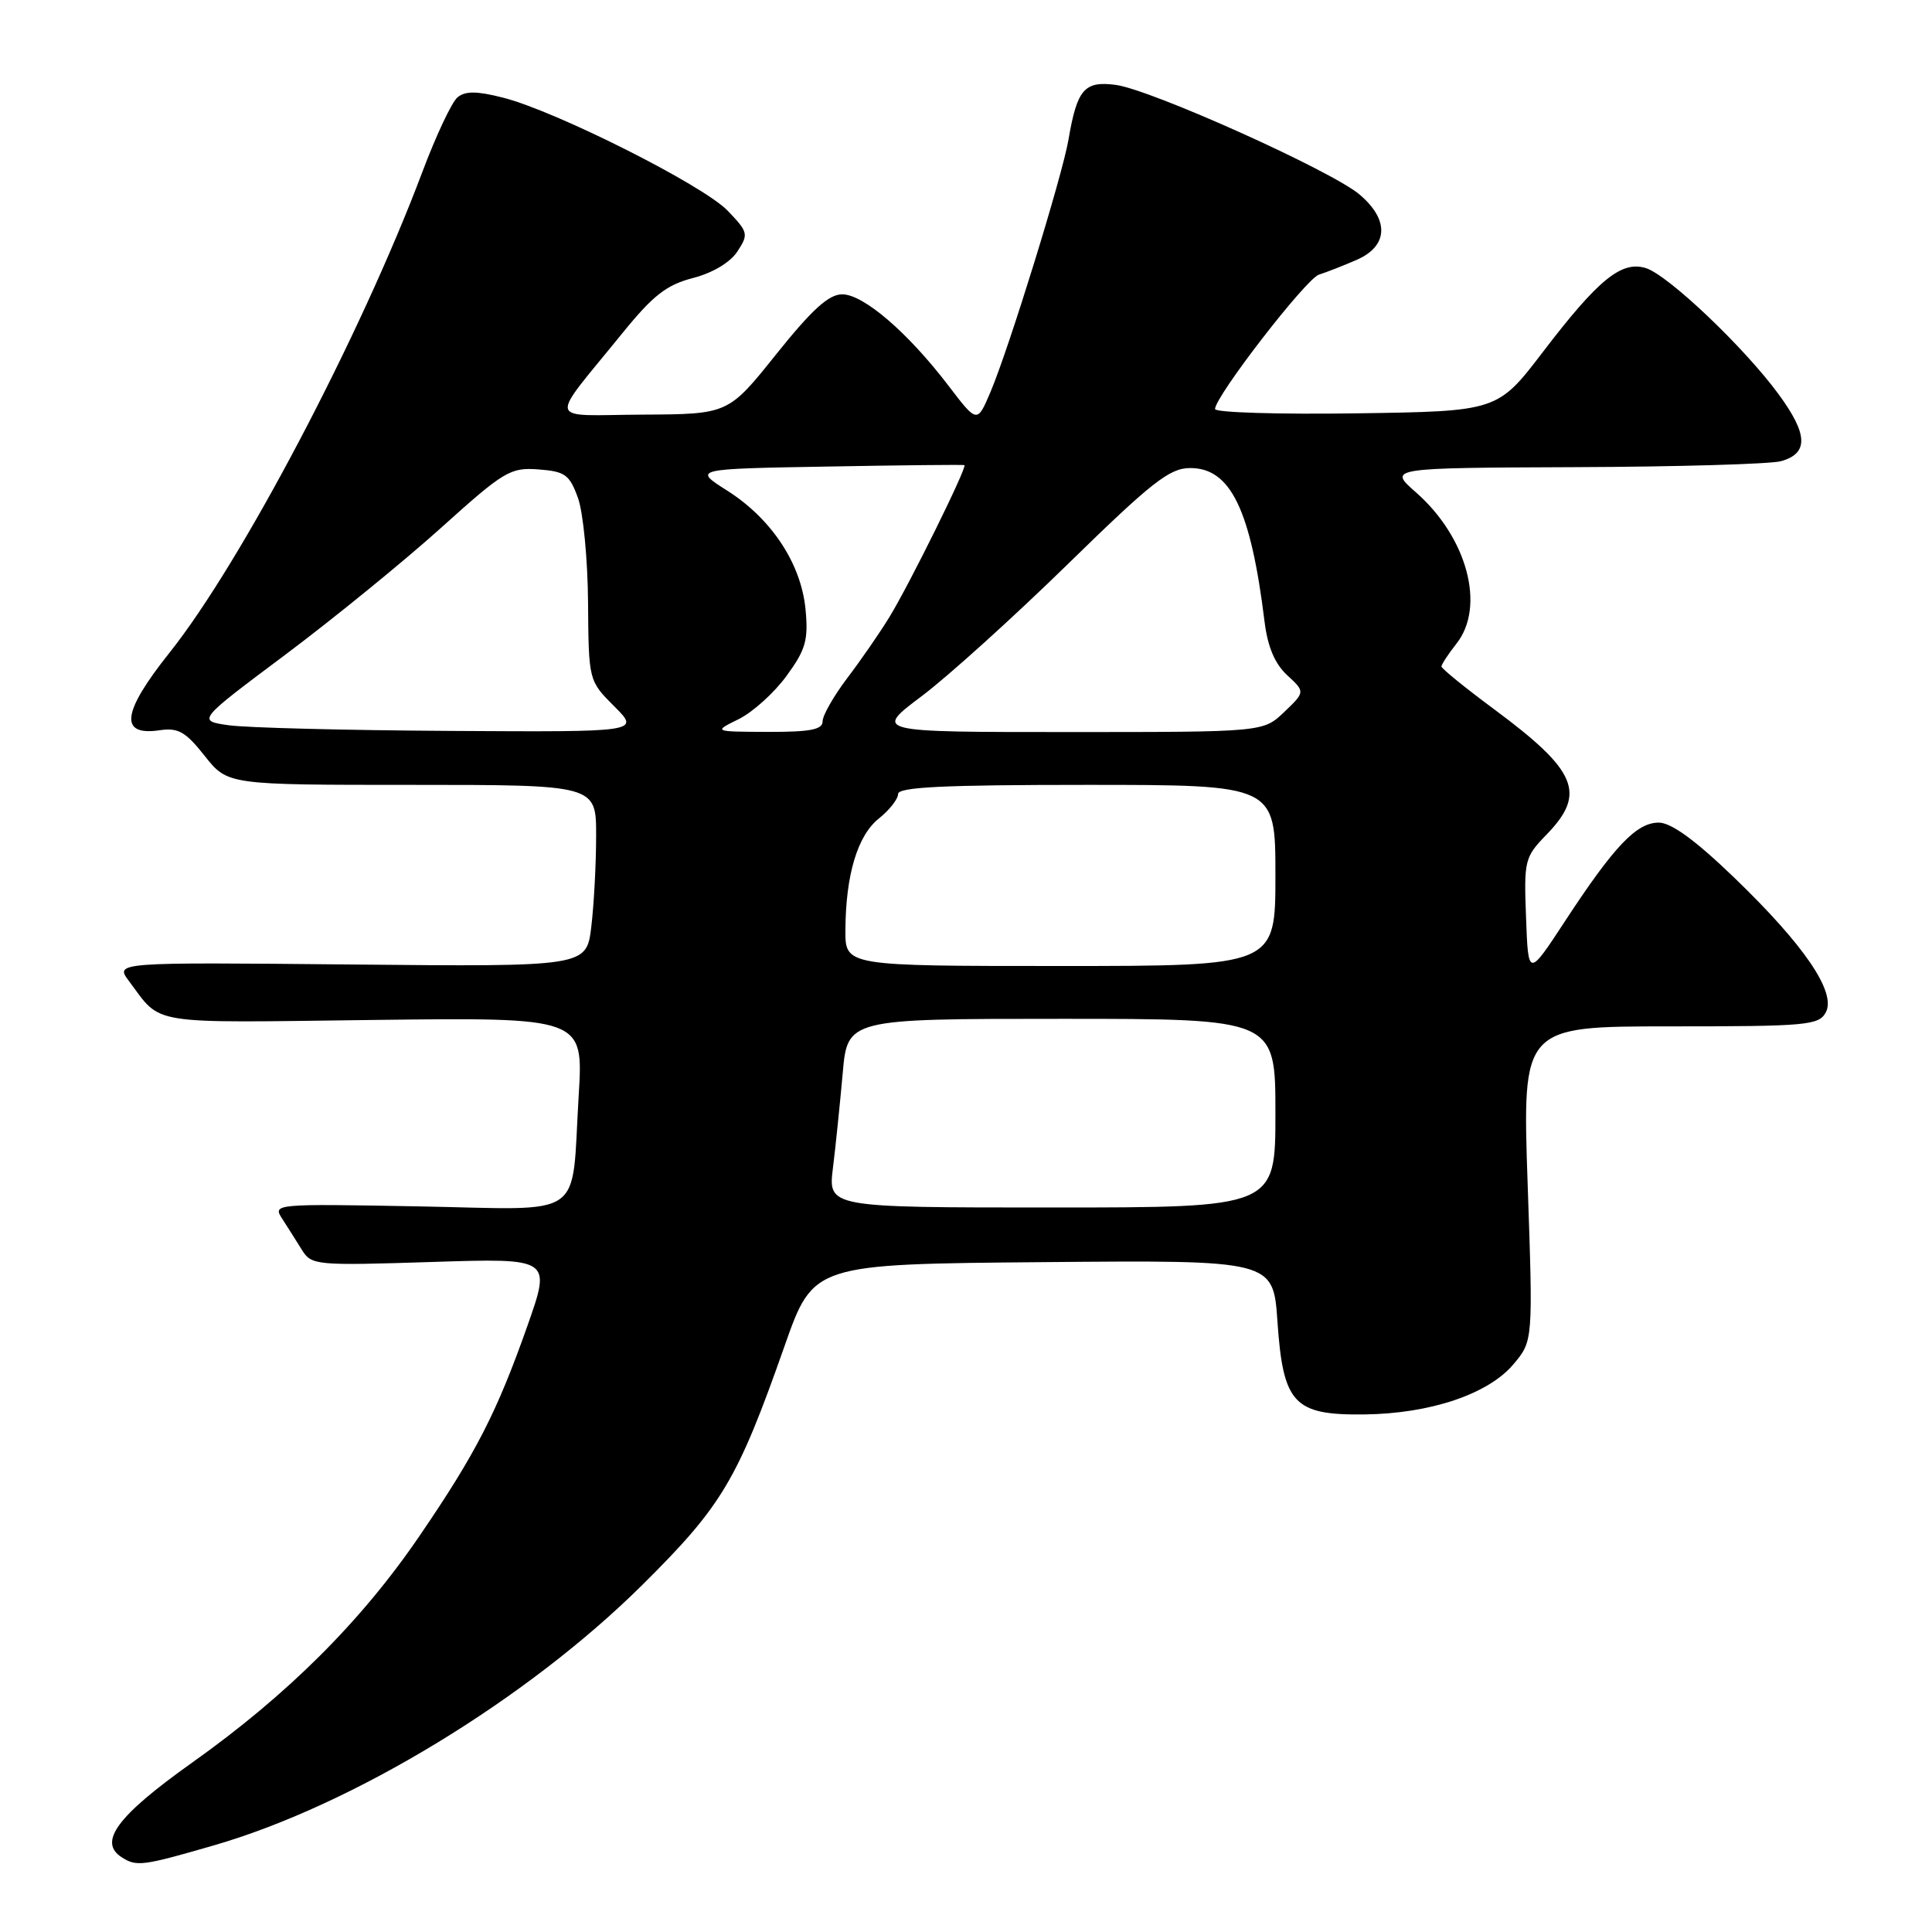 <?xml version="1.0" encoding="UTF-8" standalone="no"?>
<!DOCTYPE svg PUBLIC "-//W3C//DTD SVG 1.1//EN" "http://www.w3.org/Graphics/SVG/1.1/DTD/svg11.dtd" >
<svg xmlns="http://www.w3.org/2000/svg" xmlns:xlink="http://www.w3.org/1999/xlink" version="1.1" viewBox="0 0 256 256">
 <g >
 <path fill="currentColor"
d=" M 28.41 244.50 C 46.78 239.17 69.84 225.15 85.10 210.02 C 95.69 199.52 97.71 196.12 103.97 178.32 C 107.78 167.50 107.78 167.50 138.25 167.24 C 168.71 166.97 168.71 166.97 169.27 175.12 C 170.02 186.01 171.44 187.53 180.78 187.42 C 189.51 187.32 197.21 184.73 200.54 180.77 C 203.14 177.68 203.14 177.68 202.42 156.84 C 201.71 136.00 201.71 136.00 221.32 136.00 C 239.43 136.00 241.01 135.86 241.93 134.14 C 243.34 131.49 239.09 125.24 229.75 116.25 C 224.63 111.32 221.44 109.00 219.79 109.00 C 216.85 109.00 213.89 112.11 207.41 122.00 C 202.50 129.50 202.50 129.50 202.21 121.59 C 201.92 113.96 202.02 113.58 204.96 110.55 C 210.22 105.12 208.97 102.13 198.02 94.01 C 194.16 91.15 191.00 88.59 191.00 88.31 C 191.00 88.04 191.90 86.67 193.00 85.27 C 196.87 80.36 194.41 71.20 187.62 65.24 C 183.93 62.00 183.93 62.00 208.72 61.90 C 222.35 61.85 234.62 61.49 235.99 61.11 C 239.67 60.08 239.58 57.55 235.66 52.22 C 231.11 46.02 221.06 36.47 218.10 35.53 C 214.87 34.51 211.80 37.00 204.47 46.60 C 198.43 54.50 198.43 54.50 179.72 54.77 C 169.42 54.92 161.00 54.66 161.00 54.20 C 161.00 52.53 173.07 36.91 174.77 36.39 C 175.72 36.09 177.96 35.22 179.75 34.44 C 183.97 32.61 184.12 29.12 180.13 25.76 C 176.36 22.59 152.53 11.88 147.85 11.25 C 143.69 10.70 142.72 11.81 141.58 18.50 C 140.75 23.34 133.69 46.18 131.24 51.95 C 129.48 56.09 129.48 56.09 125.68 51.11 C 120.31 44.07 114.42 39.00 111.60 39.00 C 109.81 39.00 107.61 41.00 102.85 46.94 C 96.50 54.88 96.50 54.88 85.17 54.94 C 72.22 55.01 72.56 56.37 82.50 44.11 C 86.54 39.13 88.33 37.74 91.82 36.84 C 94.44 36.16 96.75 34.78 97.71 33.32 C 99.21 31.03 99.14 30.76 96.43 27.93 C 93.19 24.54 73.59 14.68 66.62 12.93 C 63.16 12.05 61.65 12.05 60.62 12.90 C 59.87 13.52 57.77 17.97 55.97 22.77 C 47.82 44.43 31.97 74.56 22.45 86.50 C 16.15 94.41 15.75 97.56 21.17 96.76 C 23.61 96.40 24.60 96.96 27.13 100.17 C 30.17 104.00 30.17 104.00 54.58 104.00 C 79.00 104.00 79.00 104.00 78.99 110.75 C 78.99 114.46 78.70 119.89 78.35 122.80 C 77.71 128.10 77.71 128.10 46.46 127.80 C 15.22 127.50 15.22 127.50 17.09 130.00 C 21.52 135.90 19.20 135.53 49.41 135.15 C 77.31 134.81 77.31 134.81 76.68 145.15 C 75.66 161.86 77.96 160.27 55.40 159.85 C 36.29 159.50 36.11 159.52 37.40 161.50 C 38.11 162.60 39.28 164.45 40.00 165.61 C 41.27 167.66 41.83 167.71 57.18 167.22 C 73.04 166.71 73.04 166.71 69.91 175.61 C 65.84 187.15 63.08 192.54 55.62 203.47 C 47.88 214.83 38.12 224.56 25.44 233.57 C 15.50 240.64 12.95 244.09 16.16 246.12 C 18.11 247.36 18.91 247.25 28.41 244.50 Z  M 110.37 154.75 C 110.73 151.86 111.30 146.24 111.66 142.25 C 112.29 135.00 112.29 135.00 140.65 135.00 C 169.00 135.00 169.00 135.00 169.00 147.50 C 169.00 160.00 169.00 160.00 139.36 160.00 C 109.72 160.00 109.72 160.00 110.37 154.75 Z  M 112.02 123.25 C 112.06 115.93 113.62 110.72 116.45 108.46 C 117.85 107.34 119.00 105.88 119.00 105.21 C 119.00 104.29 125.08 104.00 144.00 104.00 C 169.00 104.00 169.00 104.00 169.00 116.00 C 169.00 128.00 169.00 128.00 140.50 128.00 C 112.00 128.00 112.00 128.00 112.02 123.25 Z  M 30.31 96.10 C 26.11 95.50 26.11 95.50 37.81 86.75 C 44.24 81.93 53.52 74.37 58.43 69.95 C 66.80 62.41 67.62 61.92 71.35 62.20 C 74.89 62.47 75.47 62.89 76.59 66.00 C 77.28 67.92 77.88 74.16 77.92 79.85 C 78.00 90.20 78.00 90.20 81.40 93.60 C 84.80 97.00 84.80 97.00 59.65 96.85 C 45.82 96.77 32.61 96.43 30.31 96.10 Z  M 97.88 95.29 C 99.74 94.37 102.59 91.80 104.22 89.56 C 106.76 86.09 107.12 84.82 106.74 80.77 C 106.17 74.71 102.25 68.75 96.36 65.01 C 91.82 62.13 91.82 62.13 109.66 61.82 C 119.47 61.64 127.63 61.56 127.79 61.63 C 128.22 61.81 120.50 77.45 117.83 81.80 C 116.58 83.84 114.09 87.45 112.28 89.83 C 110.48 92.21 109.00 94.79 109.00 95.58 C 109.00 96.68 107.37 96.99 101.75 96.98 C 94.50 96.95 94.50 96.95 97.88 95.29 Z  M 122.12 92.25 C 125.60 89.64 134.30 81.77 141.47 74.77 C 152.60 63.89 154.96 62.03 157.68 62.02 C 163.05 61.99 165.73 67.50 167.56 82.37 C 167.97 85.70 168.92 87.95 170.55 89.46 C 172.95 91.68 172.95 91.68 170.17 94.34 C 167.39 97.00 167.39 97.00 141.60 97.00 C 115.80 97.00 115.80 97.00 122.12 92.25 Z "/>
</g>
</svg>